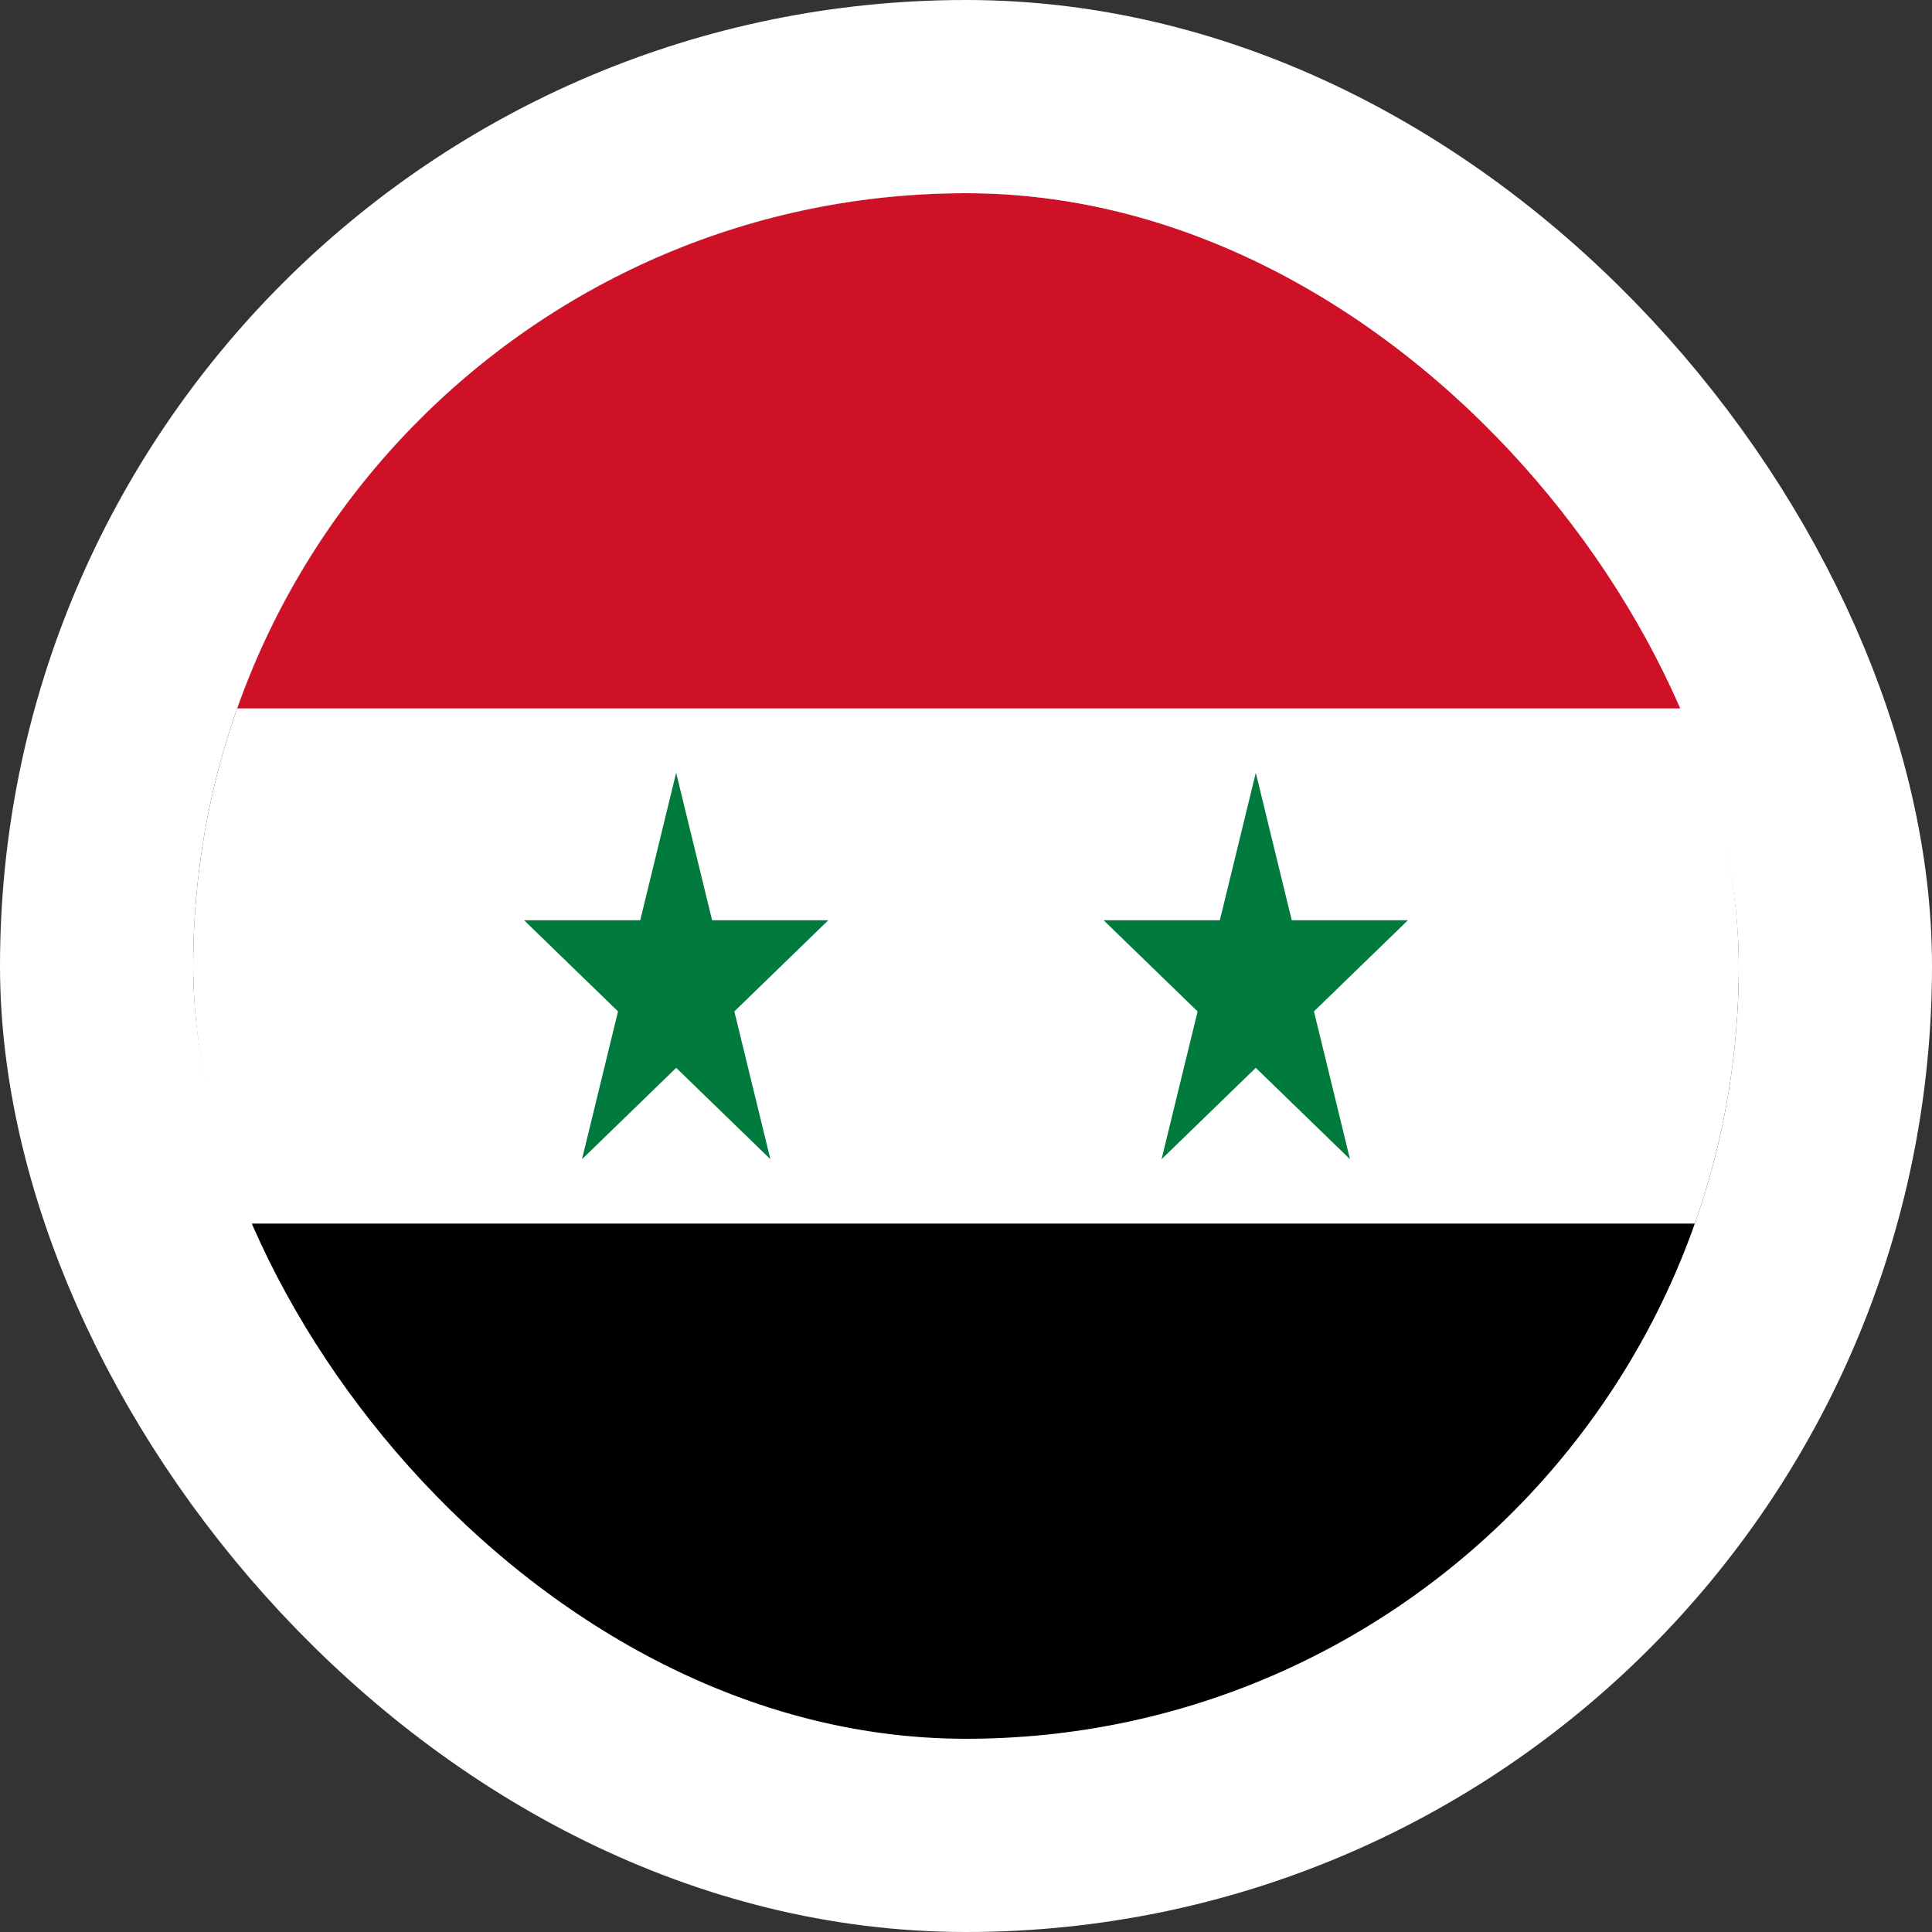 <svg width="40" height="40" viewBox="0 0 40 40" fill="none" xmlns="http://www.w3.org/2000/svg">
<rect x="0" y="0" width="40" height="40" fill="#333333" stroke="none"/>
<g clip-path="url(#clip0_90_21291)">
<path d="M4 4H36V36H4V4Z" fill="black"/>
<path d="M4 4H36V25.333H4V4Z" fill="white"/>
<path d="M4 4H36V14.667H4V4Z" fill="#CE1126"/>
<path d="M12.05 24L13.999 16L15.95 24L10.85 19.053H17.149M24.049 24L26 16L27.95 24L22.849 19.053H29.149" fill="#007A3D"/>
</g>
<rect x="2" y="2" width="36" height="36" rx="18" stroke="white" stroke-width="4"/>
<defs>
<clipPath id="clip0_90_21291">
<rect x="4" y="4" width="32" height="32" rx="16" fill="white"/>
</clipPath>
</defs>
</svg>
